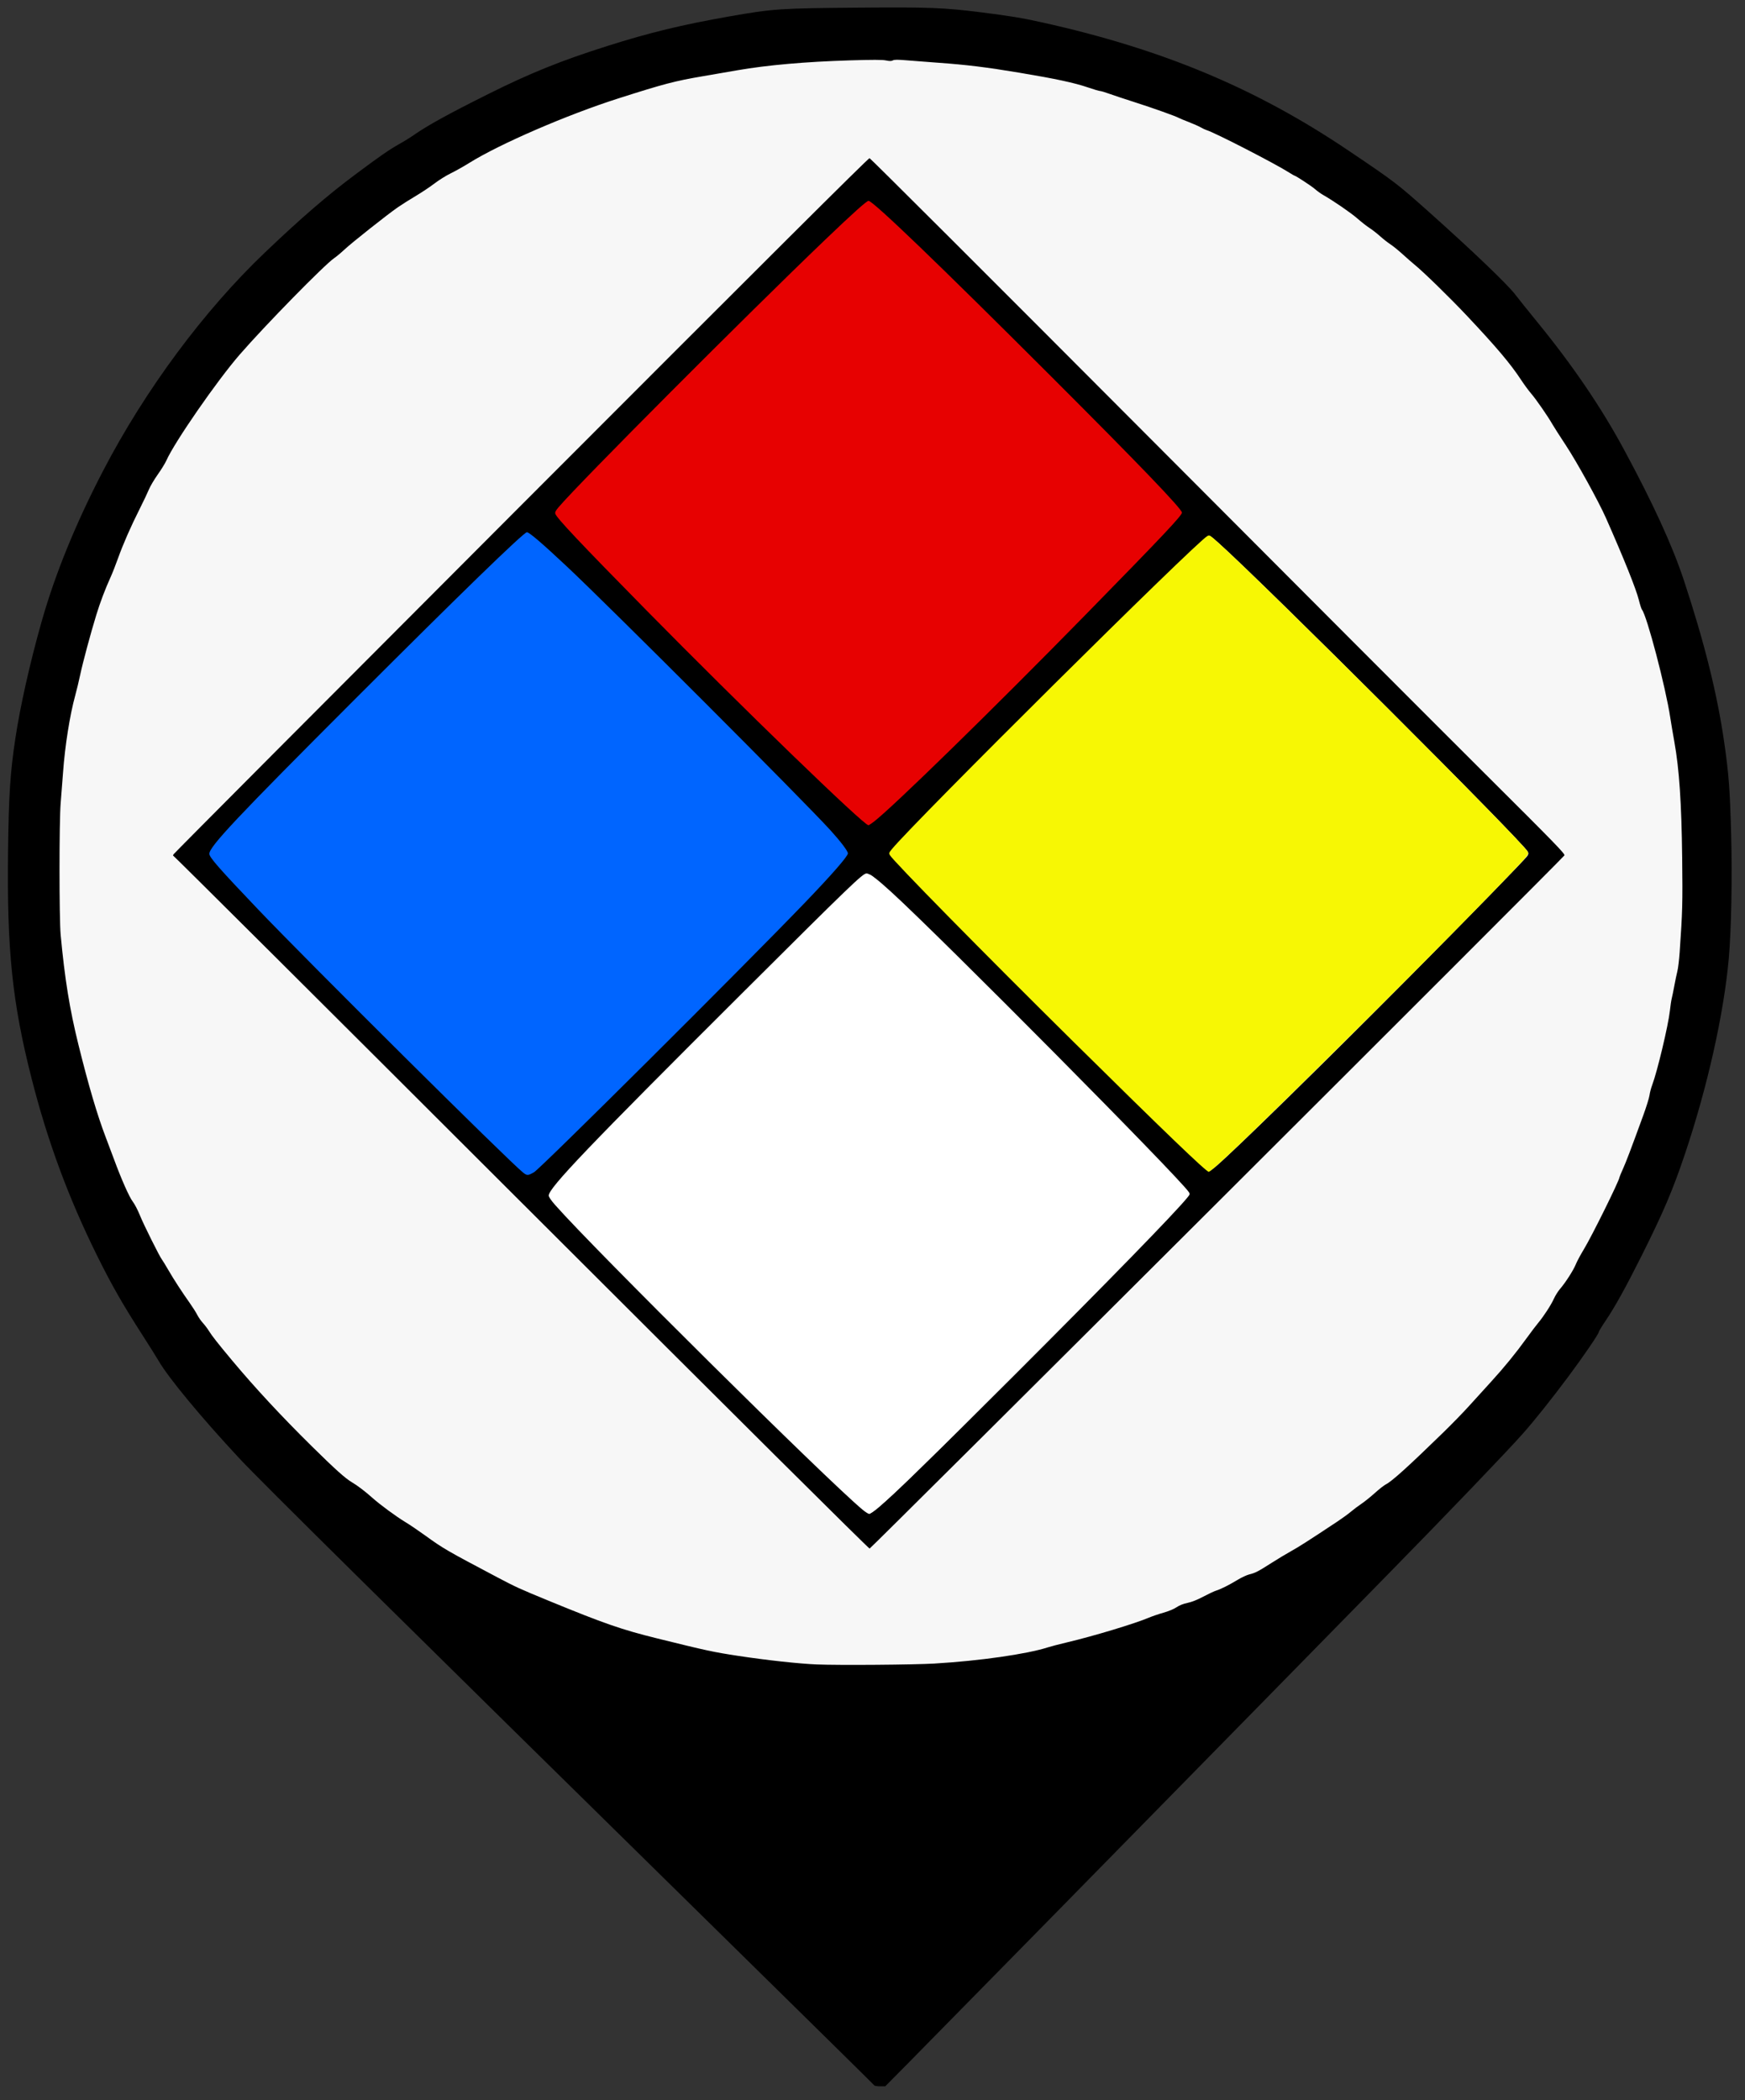 <?xml version="1.0" encoding="UTF-8" standalone="no"?>
<!-- Created with Inkscape (http://www.inkscape.org/) -->

<svg
   xmlns:dc="http://purl.org/dc/elements/1.1/"
   xmlns:cc="http://creativecommons.org/ns#"
   xmlns:rdf="http://www.w3.org/1999/02/22-rdf-syntax-ns#"
   xmlns:svg="http://www.w3.org/2000/svg"
   xmlns="http://www.w3.org/2000/svg"
   xmlns:sodipodi="http://sodipodi.sourceforge.net/DTD/sodipodi-0.dtd"
   xmlns:inkscape="http://www.inkscape.org/namespaces/inkscape"
   width="164.267mm"
   height="197.655mm"
   viewBox="0 0 164.267 197.655"
   version="1.1"
   id="svg8"
   inkscape:version="0.92.1 r15371"
   sodipodi:docname="Chemical_Original.svg"
   inkscape:export-filename="C:\icons\Hospitals\Chemicals_Original.png"
   inkscape:export-xdpi="300.01477"
   inkscape:export-ydpi="300.01477">
  <rect x="0" y="0" width="164.267" height="197.655" fill="#333333" stroke="none"/>
  <defs
     id="defs2" />
  <sodipodi:namedview
     id="base"
     pagecolor="#ffffff"
     bordercolor="#666666"
     borderopacity="1.0"
     inkscape:pageopacity="0.0"
     inkscape:pageshadow="2"
     inkscape:zoom="0.98994949"
     inkscape:cx="61.03815"
     inkscape:cy="397.55613"
     inkscape:document-units="mm"
     inkscape:current-layer="layer1"
     showgrid="false"
     inkscape:window-width="1920"
     inkscape:window-height="1017"
     inkscape:window-x="1912"
     inkscape:window-y="-8"
     inkscape:window-maximized="1" />
  <g
     inkscape:label="Layer 1"
     inkscape:groupmode="layer"
     id="layer1"
     transform="translate(0,-99.345)">
    <path
       style="opacity:0.96;fill:#ffffff;fill-opacity:1;stroke:none;stroke-width:0.073;stroke-miterlimit:4;stroke-dasharray:none;stroke-opacity:1"
       d="M 75.379,257.952 C 70.884,257.49 66.794,256.805 63.148,255.904 51.667,253.068 42.501,248.629 33.051,241.328 29.99,238.963 23.448,232.433 20.133,228.433 12.07,218.704 6.144,205.115 4.178,191.845 c -0.919,-6.204 -0.776,-18.391 0.286,-24.404 0.408,-2.308 1.844,-8.192 2.522,-10.333 1.305,-4.12 4.332,-11.113 6.185,-14.292 1.994,-3.42 5.719,-8.841 7.589,-11.045 9.444,-11.127 20.283,-18.955 32.666,-23.593 9.695,-3.631 17.713,-5.063 28.49,-5.086 14.392,-0.031 26.358,2.982 38.538,9.703 6.449,3.558 11.806,7.674 17.747,13.634 12.879,12.921 20.696,29.902 21.965,47.719 0.59,8.275 0.28,14.422 -1.065,21.164 -1.831,9.177 -5.621,18.859 -10.147,25.925 -6.169,9.63 -15.742,19.179 -25.114,25.05 -8.63,5.406 -20.877,9.867 -30.596,11.145 -3.146,0.414 -15.425,0.77 -17.865,0.519 z"
       id="path4705"
       inkscape:connector-curvature="0" />
    <path
       style="fill:#000000;stroke-width:0.085"
       d="m 82.302,295.615 c -0.03,-0.049 -6.576,-6.496 -14.547,-14.327 -30.955,-30.415 -43.189,-42.503 -45.22,-44.682 -3.543,-3.799 -6.659,-7.558 -7.588,-9.155 -0.2,-0.343 -0.865,-1.405 -1.479,-2.36 -1.946,-3.026 -2.951,-4.786 -4.353,-7.62 -2.679,-5.415 -4.638,-10.72 -6.144,-16.637 -1.818,-7.142 -2.329,-12.077 -2.213,-21.378 0.067,-5.336 0.199,-7.365 0.696,-10.664 0.451,-2.99 1.374,-7.094 2.456,-10.916 1.272,-4.492 3.2,-9.227 5.78,-14.191 3.963,-7.627 9.496,-15.091 15.253,-20.578 3.379,-3.221 5.836,-5.343 8.424,-7.279 2.36,-1.765 3.333,-2.439 4.264,-2.952 0.389,-0.215 0.999,-0.594 1.355,-0.842 1.267,-0.885 3.248,-1.976 6.955,-3.827 3.958,-1.977 6.861,-3.149 11.218,-4.529 3.988,-1.263 7.057,-2.007 11.472,-2.783 4.165,-0.731 4.762,-0.771 12.319,-0.831 6.548,-0.051 7.889,3.7e-4 11.388,0.439 2.722,0.341 3.862,0.529 5.715,0.94 11.385,2.526 20.174,6.2 28.884,12.072 4.35,2.933 4.552,3.086 7.48,5.694 4.051,3.607 7.512,6.916 8.235,7.872 0.285,0.377 1.204,1.524 2.042,2.549 3.323,4.064 6.013,8.014 8.157,11.98 2.733,5.054 4.585,9.093 5.656,12.332 1.938,5.861 3.15,10.726 3.806,15.288 0.43,2.99 0.536,4.392 0.65,8.634 0.11,4.112 0.016,9.045 -0.224,11.711 -0.47,5.223 -2.011,12.095 -4.121,18.371 -1.147,3.413 -2.028,5.48 -4.081,9.583 -1.481,2.959 -2.544,4.876 -3.395,6.127 -0.352,0.517 -0.639,0.991 -0.639,1.054 0,0.172 -1.432,2.27 -2.841,4.163 -1.564,2.101 -3.232,4.194 -4.309,5.404 -1.594,1.792 -7.145,7.578 -12.875,13.42 -1.073,1.094 -5.818,5.933 -10.543,10.752 -12.589,12.839 -32.135,32.743 -34.527,35.159 l -2.075,2.096 h -0.489 c -0.269,0 -0.514,-0.04 -0.544,-0.088 z m 5.717,-39.705 c 4.198,-0.248 8.641,-0.884 10.626,-1.521 0.279,-0.09 1.079,-0.298 1.778,-0.463 2.511,-0.594 6.408,-1.77 7.741,-2.336 0.306,-0.13 0.918,-0.338 1.361,-0.463 0.478,-0.134 0.976,-0.341 1.228,-0.51 0.277,-0.186 0.635,-0.328 1.037,-0.412 0.402,-0.084 0.913,-0.286 1.482,-0.588 0.477,-0.253 1.02,-0.508 1.206,-0.566 0.452,-0.141 1.206,-0.519 2.032,-1.019 0.373,-0.225 0.868,-0.455 1.101,-0.511 0.554,-0.133 0.826,-0.273 2.083,-1.077 0.578,-0.369 1.412,-0.871 1.854,-1.115 0.721,-0.398 1.673,-1.007 4.356,-2.787 0.464,-0.308 1.035,-0.724 1.27,-0.925 0.235,-0.201 0.675,-0.532 0.978,-0.734 0.303,-0.203 0.873,-0.66 1.267,-1.017 0.394,-0.357 0.861,-0.723 1.037,-0.813 0.584,-0.298 2.122,-1.688 5.422,-4.901 0.789,-0.768 1.865,-1.873 2.39,-2.455 0.526,-0.582 1.461,-1.611 2.078,-2.286 1.252,-1.37 2.332,-2.693 3.385,-4.149 0.388,-0.536 0.864,-1.164 1.059,-1.397 0.528,-0.631 1.216,-1.691 1.488,-2.29 0.132,-0.291 0.39,-0.703 0.573,-0.914 0.514,-0.594 1.268,-1.769 1.486,-2.315 0.108,-0.271 0.451,-0.911 0.763,-1.424 0.752,-1.237 3.351,-6.492 3.351,-6.776 0,-0.033 0.148,-0.388 0.328,-0.79 0.312,-0.695 0.673,-1.646 1.901,-5.007 0.298,-0.815 0.567,-1.68 0.598,-1.923 0.031,-0.242 0.146,-0.681 0.257,-0.974 0.482,-1.281 1.511,-5.602 1.66,-6.967 0.051,-0.466 0.129,-0.988 0.174,-1.161 0.045,-0.173 0.155,-0.712 0.245,-1.197 0.089,-0.486 0.219,-1.106 0.288,-1.379 0.069,-0.273 0.165,-1.067 0.214,-1.766 0.267,-3.853 0.287,-4.603 0.236,-8.937 -0.06,-5.133 -0.275,-8.326 -0.734,-10.875 -0.142,-0.792 -0.316,-1.82 -0.386,-2.286 -0.43,-2.856 -2.201,-9.602 -2.667,-10.164 -0.051,-0.062 -0.181,-0.467 -0.289,-0.901 -0.257,-1.035 -1.398,-3.88 -3.102,-7.731 -0.681,-1.539 -2.74,-5.272 -3.759,-6.816 -0.569,-0.861 -1.142,-1.757 -1.274,-1.99 -0.411,-0.726 -1.532,-2.347 -1.991,-2.879 -0.241,-0.279 -0.679,-0.874 -0.972,-1.321 -0.988,-1.506 -2.324,-3.085 -5.106,-6.037 -1.617,-1.716 -4.111,-4.147 -4.932,-4.808 -0.191,-0.154 -0.677,-0.58 -1.08,-0.946 -0.403,-0.366 -0.931,-0.796 -1.175,-0.954 -0.244,-0.159 -0.682,-0.503 -0.974,-0.764 -0.292,-0.262 -0.74,-0.611 -0.996,-0.775 -0.256,-0.165 -0.761,-0.559 -1.122,-0.877 -0.601,-0.529 -2.235,-1.652 -3.248,-2.234 -0.227,-0.13 -0.566,-0.374 -0.752,-0.542 -0.297,-0.267 -1.833,-1.273 -1.945,-1.273 -0.023,0 -0.242,-0.128 -0.488,-0.284 -1.35,-0.858 -7.023,-3.774 -7.77,-3.994 -0.116,-0.034 -0.364,-0.15 -0.55,-0.258 -0.186,-0.108 -0.695,-0.334 -1.13,-0.502 -0.435,-0.168 -0.854,-0.342 -0.931,-0.386 -0.289,-0.166 -2.426,-0.928 -4.13,-1.473 -0.972,-0.311 -2.076,-0.677 -2.453,-0.814 -0.377,-0.137 -0.754,-0.249 -0.838,-0.249 -0.084,0 -0.594,-0.151 -1.135,-0.336 -1.286,-0.44 -3.063,-0.821 -6.486,-1.392 -3.083,-0.514 -4.943,-0.742 -7.62,-0.934 -0.978,-0.07 -2.295,-0.171 -2.928,-0.225 -0.882,-0.075 -1.194,-0.074 -1.338,0.003 -0.142,0.076 -0.299,0.077 -0.648,0.005 -0.34,-0.071 -1.236,-0.072 -3.414,-0.006 -4.181,0.127 -7.779,0.445 -10.595,0.935 -0.768,0.134 -2.216,0.383 -3.217,0.555 -2.671,0.457 -3.654,0.715 -7.959,2.088 -4.841,1.545 -11.174,4.284 -14.046,6.076 -0.531,0.331 -1.312,0.77 -1.736,0.975 -0.424,0.205 -1.115,0.636 -1.536,0.958 -0.421,0.322 -1.221,0.855 -1.778,1.185 -0.557,0.33 -1.307,0.803 -1.667,1.052 -0.987,0.682 -4.339,3.337 -5.016,3.971 -0.327,0.307 -0.767,0.674 -0.976,0.816 -0.906,0.612 -6.509,6.33 -8.9,9.083 -2.141,2.466 -6.137,8.238 -6.906,9.976 -0.112,0.252 -0.475,0.843 -0.809,1.313 -0.333,0.47 -0.708,1.103 -0.832,1.408 -0.124,0.304 -0.515,1.125 -0.867,1.824 -0.837,1.661 -1.561,3.312 -2.045,4.666 -0.215,0.6 -0.52,1.378 -0.679,1.727 -0.524,1.152 -0.995,2.396 -1.363,3.598 -0.553,1.808 -1.263,4.451 -1.513,5.63 -0.123,0.582 -0.334,1.458 -0.469,1.947 -0.506,1.837 -0.967,4.751 -1.144,7.239 -0.066,0.931 -0.167,2.227 -0.224,2.879 -0.144,1.651 -0.145,10.864 -0.001,12.404 0.39,4.169 0.845,6.986 1.671,10.328 0.943,3.818 1.774,6.636 2.572,8.722 0.241,0.629 0.592,1.562 0.78,2.074 0.687,1.867 1.434,3.553 1.764,3.981 0.182,0.236 0.483,0.814 0.67,1.284 0.327,0.825 1.867,3.916 2.081,4.176 0.057,0.07 0.326,0.508 0.596,0.974 0.535,0.921 1.283,2.073 2.031,3.127 0.262,0.369 0.571,0.859 0.687,1.087 0.116,0.229 0.355,0.574 0.532,0.768 0.177,0.194 0.428,0.524 0.557,0.733 0.304,0.49 0.836,1.169 2.194,2.794 2.146,2.569 4.656,5.271 7.512,8.088 2.203,2.173 3.162,3.033 3.789,3.396 0.488,0.284 1.243,0.858 1.911,1.455 0.718,0.642 2.24,1.761 3.1,2.279 0.399,0.24 1.237,0.807 1.863,1.259 1.731,1.25 1.971,1.389 6.81,3.947 1.716,0.907 2.09,1.077 4.826,2.202 5.234,2.15 6.847,2.71 10.202,3.54 4.674,1.156 5.276,1.286 7.62,1.643 2.669,0.407 5.725,0.74 7.408,0.809 2.103,0.086 9.14,0.031 11.134,-0.086 z"
       id="path4498"
       inkscape:connector-curvature="0"
       inkscape:export-xdpi="300.01477"
       inkscape:export-ydpi="300.01477" />
    <g
       id="layer1-1"
       inkscape:label="Layer 1"
       transform="matrix(0.698,0,0,0.698,8.409,90.022)">
      <g
         transform="translate(-6.048,-8.315)"
         id="g4563">
        <path
           inkscape:connector-curvature="0"
           id="path4531"
           d="m 64.251,183.739 c -25.756,-25.721 -46.861,-46.735 -46.9,-46.7 -0.039,0.036 -0.014,-0.043 0.055,-0.176 0.07,-0.132 21.169,-21.314 46.887,-47.071 32.7,-32.749 46.826,-46.819 46.978,-46.794 0.12,0.02 16.427,16.297 36.239,36.17 19.812,19.874 40.876,40.967 46.81,46.874 9.488,9.445 10.774,10.768 10.665,10.971 -0.211,0.394 -93.492,93.435 -93.704,93.463 -0.124,0.016 -17.909,-17.658 -47.029,-46.738 z m 48.271,41.155 c 2.207,-1.883 5.054,-4.656 15.064,-14.669 11.514,-11.519 20.348,-20.592 24.6,-25.266 1.795,-1.974 1.876,-2.083 1.787,-2.422 -0.164,-0.628 -9.378,-10.111 -25.427,-26.171 -11.016,-11.023 -16.215,-16.108 -17.015,-16.64 -0.24,-0.16 -0.302,-0.16 -0.542,-7.3e-4 -0.775,0.513 -6.193,5.814 -17.257,16.883 -14.327,14.333 -23.857,24.096 -25.08,25.694 l -0.3,0.391 0.313,0.411 c 1.125,1.475 9.713,10.298 21.637,22.229 13.179,13.187 20.605,20.359 21.081,20.359 0.111,0 0.623,-0.36 1.139,-0.799 z m 45.559,-46.034 c 2.654,-2.285 14.322,-13.71 25.681,-25.145 8.483,-8.54 15.899,-16.143 16.237,-16.645 0.141,-0.21 0.155,-0.339 0.059,-0.542 -0.583,-1.222 -35.409,-35.992 -41.676,-41.61 -0.61,-0.547 -1.16,-0.994 -1.223,-0.994 -0.138,0 -2.151,1.83 -4.705,4.276 -5.04,4.828 -21.791,21.41 -28.11,27.828 -7.66,7.78 -10.192,10.442 -10.192,10.713 0,0.269 2.214,2.608 9.296,9.818 12.504,12.731 33.203,33.003 33.698,33.003 0.066,0 0.487,-0.316 0.936,-0.703 z m -91.126,-1.624 c 6.003,-5.423 35.177,-34.527 40.192,-40.096 0.282,-0.313 0.285,-0.338 0.092,-0.634 -0.5,-0.763 -4.318,-4.68 -15.246,-15.643 C 77.853,106.677 66.703,95.784 65.627,95.102 L 65.276,94.88 63.971,96.058 C 59.968,99.673 39.612,119.762 30.847,128.749 c -6.41,6.572 -7.512,7.745 -7.512,7.997 0,0.282 2.28,2.682 9.979,10.502 9.937,10.094 29.39,29.226 31.435,30.917 0.413,0.342 0.568,0.407 0.742,0.314 0.121,-0.065 0.781,-0.624 1.465,-1.243 z"
           style="fill:#000000;fill-opacity:1;stroke-width:0.12" />
        <path
           inkscape:connector-curvature="0"
           style="fill:#ffffff;fill-opacity:1;stroke-width:0.12"
           d="m 112.522,224.894 c 2.324,-1.985 7.697,-7.215 18.362,-17.875 12.648,-12.641 21.436,-21.66 23.21,-23.818 0.392,-0.477 0.408,-0.53 0.242,-0.783 -1.28,-1.945 -33.263,-34.198 -40.139,-40.478 -1.959,-1.789 -2.901,-2.492 -3.337,-2.492 -0.511,0 -2.11,1.539 -16.823,16.2 -20.622,20.548 -26.031,26.206 -26.031,27.228 0,0.192 0.3,0.634 0.873,1.284 5.292,6.008 36.584,37.018 41.44,41.066 0.384,0.32 0.797,0.583 0.916,0.583 0.12,0 0.699,-0.412 1.289,-0.915 z"
           id="path4554" />
        <path
           inkscape:connector-curvature="0"
           style="fill:#0065ff;fill-opacity:1;stroke-width:0.12"
           d="m 66.017,179.738 c 0.907,-0.52 28.015,-27.491 36.56,-36.375 3.591,-3.734 5.777,-6.24 5.777,-6.623 0,-0.309 -0.978,-1.601 -2.371,-3.133 -3.666,-4.031 -29.615,-29.994 -35.513,-35.533 -3.324,-3.122 -5.091,-4.637 -5.407,-4.637 -0.428,0 -9.03,8.351 -23.199,22.52 -15.89,15.891 -19.631,19.863 -19.631,20.842 0,0.476 1.329,1.992 6.548,7.466 6.849,7.185 33.89,34.034 35.779,35.526 0.519,0.409 0.657,0.404 1.456,-0.054 z"
           id="path4552" />
        <path
           inkscape:connector-curvature="0"
           style="fill:#f7f704;fill-opacity:1;stroke-width:0.12"
           d="m 157.945,178.973 c 3.782,-3.265 27.154,-26.417 37.899,-37.541 4.313,-4.466 4.375,-4.537 4.199,-4.909 -0.586,-1.241 -35.361,-35.959 -41.805,-41.737 -1.049,-0.941 -1.123,-0.985 -1.404,-0.837 -1.482,0.776 -39.491,38.49 -42.552,42.222 -0.377,0.459 -0.407,0.547 -0.276,0.793 0.409,0.764 12.708,13.268 24.825,25.238 12.172,12.025 17.847,17.477 18.192,17.477 0.058,0 0.473,-0.317 0.922,-0.705 z"
           id="path4550" />
        <path
           inkscape:connector-curvature="0"
           style="fill:#e70101;fill-opacity:1;stroke-width:0.12"
           d="m 111.808,132.505 c 2.467,-1.863 16.11,-15.192 28.534,-27.878 10.515,-10.736 13.06,-13.432 13.06,-13.836 0,-0.496 -5.72,-6.451 -17.648,-18.371 -15.18,-15.171 -24.019,-23.668 -24.621,-23.668 -0.246,0 -2.137,1.697 -5.847,5.247 -10.575,10.119 -32.985,32.597 -35.926,36.035 -0.41,0.479 -0.523,0.696 -0.468,0.903 0.144,0.549 3.306,3.902 12.231,12.97 12.868,13.073 29.362,29.038 29.998,29.038 0.058,0 0.367,-0.198 0.686,-0.439 z"
           id="path4527" />
      </g>
    </g>
  </g>
</svg>
